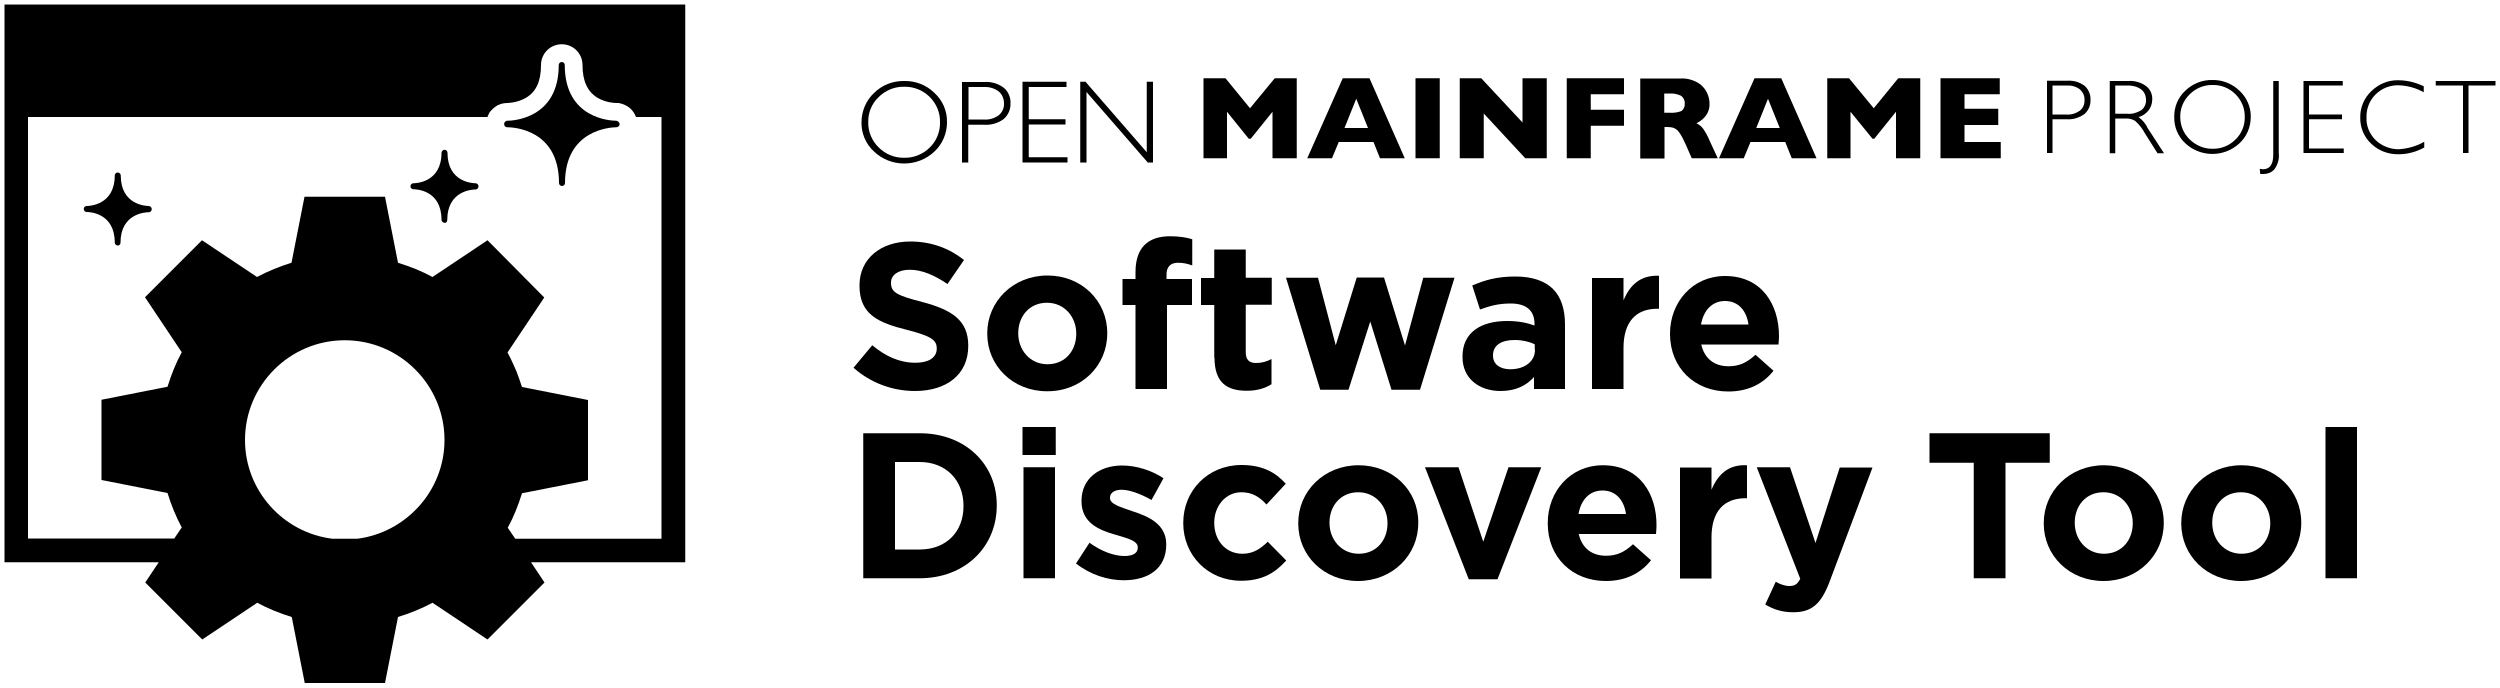 <?xml version="1.0" encoding="utf-8"?>
<!-- Generator: Adobe Illustrator 24.2.0, SVG Export Plug-In . SVG Version: 6.00 Build 0)  -->
<svg version="1.1" id="Layer_1" xmlns="http://www.w3.org/2000/svg" xmlns:xlink="http://www.w3.org/1999/xlink" x="0px" y="0px"
	 viewBox="0 0 1000 275" style="enable-background:new 0 0 1000 275;" xml:space="preserve">
<style type="text/css">
	.st0{fill:none;}
	.st1{fill:#2A7DE1;}
	.st2{fill:#0033A1;}
	.st3{fill:#FFFFFF;}
</style>
<g>
	<path d="M821.1,47.7h5.5c2.6,0.2,5.1-0.6,7.2-2.1c1.6-1.4,2.5-3.5,2.4-5.7c0.1-2.1-0.8-4.2-2.4-5.6c-2-1.5-4.5-2.2-7-2h-8v28.9h2.2
		V47.7z M821.1,34.2h5.6c1.9-0.1,3.8,0.4,5.3,1.6c1.2,1.1,1.9,2.6,1.8,4.2c0.1,1.7-0.6,3.3-1.9,4.3c-1.6,1.1-3.5,1.7-5.5,1.5h-5.4
		V34.2z"/>
	<path d="M855.4,46.8c3.2-0.8,5.5-3.7,5.5-7c0.1-2.1-0.8-4.1-2.5-5.4c-2.1-1.5-4.6-2.2-7.1-2h-7.4v28.9h2.2V47.4h3.9
		c1.4-0.1,2.9,0.2,4.1,1c1.6,1.4,2.9,3.1,3.9,5l5,7.9h2.6l-6.5-10C858.3,49.5,857,48,855.4,46.8z M850.9,45.5h-4.8V34.2h4.7
		c2-0.1,4,0.4,5.6,1.5c1.3,1,2,2.5,2,4.2c0.1,1.6-0.6,3.2-1.9,4.2C854.8,45.1,852.9,45.7,850.9,45.5z"/>
	<path d="M895.8,57.3c2.9-2.7,4.5-6.5,4.5-10.5c0.1-4-1.6-7.8-4.5-10.5c-2.9-2.8-6.8-4.4-10.9-4.3c-4-0.1-7.9,1.5-10.8,4.3
		c-2.9,2.7-4.5,6.5-4.4,10.5c-0.1,4,1.5,7.8,4.4,10.5C880.2,63,889.7,63,895.8,57.3z M875.9,37.7c2.4-2.4,5.7-3.8,9.2-3.7
		c3.4-0.1,6.7,1.3,9.1,3.7c2.4,2.4,3.8,5.7,3.7,9.1c0.1,3.4-1.3,6.7-3.7,9c-2.4,2.4-5.7,3.8-9.1,3.7c-3.4,0.1-6.7-1.3-9.2-3.7
		c-2.5-2.4-3.8-5.6-3.8-9C872,43.4,873.4,40.1,875.9,37.7z"/>
	<path d="M905.4,69.6c1.6,0,3.2-0.6,4.3-1.8c1.4-1.9,2.1-4.2,1.8-6.6V32.4h-2.2v29.5c0,3.9-1.4,5.8-4.1,5.8c-0.4,0-0.9-0.1-1.3-0.2
		l0.2,2.1C904.5,69.6,905,69.6,905.4,69.6z"/>
	<polygon points="937.5,59.4 923.6,59.4 923.6,47.7 936.8,47.7 936.8,45.8 923.6,45.8 923.6,34.2 937.1,34.2 937.1,32.4 921.4,32.4 
		921.4,61.2 937.5,61.2 	"/>
	<path d="M950.2,56c-2.4-2.4-3.8-5.7-3.6-9.1c-0.1-3.4,1.2-6.7,3.6-9.1c2.4-2.4,5.6-3.7,9-3.7c3.6,0.1,7.1,1,10.3,2.8v-2.4
		c-3.2-1.5-6.6-2.4-10.2-2.4c-4-0.1-7.8,1.5-10.7,4.3c-2.9,2.7-4.6,6.6-4.5,10.6c-0.1,4,1.5,7.8,4.4,10.5c2.9,2.8,6.9,4.3,11,4.2
		c3.6,0,7.1-1,10.2-2.7v-2.3c-3.1,1.8-6.7,2.8-10.3,3C956.1,59.7,952.7,58.4,950.2,56z"/>
	<polygon points="974.3,32.4 974.3,34.2 985.2,34.2 985.2,61.2 987.4,61.2 987.4,34.2 998.2,34.2 998.2,32.4 	"/>
	<polygon points="490.8,44.7 499.5,55.5 500.3,55.5 509,44.7 509,63.3 518.7,63.3 518.7,31.3 509.9,31.3 500,43.3 490.2,31.3 
		481.4,31.3 481.4,63.3 490.8,63.3 	"/>
	<path d="M535.5,56.8h13.9l2.6,6.5h9.9l-14.1-32h-10.7l-14.2,32h9.9L535.5,56.8z M542.5,39.5l4.7,11.7h-9.4L542.5,39.5z"/>
	<rect x="566.2" y="31.3" width="9.7" height="32"/>
	<polygon points="593.5,45.4 610.1,63.3 618.7,63.3 618.7,31.3 609,31.3 609,49 592.5,31.3 583.9,31.3 583.9,63.3 593.5,63.3 	"/>
	<polygon points="636.3,50.3 649.6,50.3 649.6,43.9 636.3,43.9 636.3,37.7 649.6,37.7 649.6,31.3 626.7,31.3 626.7,63.3 636.3,63.3 
			"/>
	<path d="M671.7,53c1,1.4,1.8,3,2.5,4.6l2.5,5.7h10.4l-3.2-6.9c-0.7-1.8-1.6-3.4-2.7-5c-0.7-0.9-1.6-1.6-2.6-2.1
		c0.8-0.4,1.6-0.9,2.3-1.5c0.8-0.7,1.5-1.5,2-2.4c0.7-1.3,1-2.7,0.9-4.1c0-1.5-0.4-3-1.1-4.4c-0.8-1.6-2.1-3-3.7-3.9
		c-2-1.1-4.2-1.7-6.5-1.6h-16.4v32h9.7V50.8h1.1c0.9,0,1.8,0.1,2.7,0.4C670.4,51.6,671.2,52.2,671.7,53z M667.8,45.1h-2.1v-7.7h2
		c1.6-0.1,3.3,0.2,4.7,0.9c1,0.7,1.6,1.9,1.5,3.1h0c0.1,1.2-0.4,2.3-1.3,3C671.1,45,669.5,45.2,667.8,45.1z"/>
	<path d="M700.2,56.8h13.9l2.6,6.5h9.9l-14.1-32h-10.7l-14.2,32h9.9L700.2,56.8z M707.2,39.5l4.7,11.7h-9.4L707.2,39.5z"/>
	<polygon points="749.5,43.3 739.6,31.3 730.9,31.3 730.9,63.3 740.2,63.3 740.2,44.7 749,55.5 749.7,55.5 758.4,44.7 758.4,63.3 
		768.1,63.3 768.1,31.3 759.3,31.3 	"/>
	<polygon points="800.3,56.8 785.8,56.8 785.8,50 799.3,50 799.3,43.5 785.8,43.5 785.8,37.7 799.9,37.7 799.9,31.3 776.2,31.3 
		776.2,63.3 800.3,63.3 	"/>
	<path d="M373.8,60.6c3.2-3,5-7.3,5-11.7c0.1-4.4-1.7-8.7-5-11.7c-3.2-3.2-7.6-4.9-12.1-4.8c-4.5-0.1-8.9,1.6-12.1,4.8
		c-3.2,3-5,7.3-5,11.7c-0.1,4.4,1.7,8.7,5,11.7C356.3,67,367,67,373.8,60.6z M351.5,38.8c2.7-2.7,6.4-4.2,10.2-4.1
		c3.8-0.1,7.5,1.4,10.2,4.1c2.7,2.7,4.2,6.3,4.1,10.1c0.1,3.8-1.4,7.5-4.1,10.1c-2.7,2.7-6.4,4.2-10.2,4.1
		c-3.8,0.1-7.5-1.4-10.2-4.1c-2.7-2.6-4.3-6.3-4.2-10.1C347.2,45.1,348.7,41.4,351.5,38.8z"/>
	<path d="M387.3,49.9h6.2c2.9,0.2,5.7-0.6,8-2.3c1.8-1.6,2.8-3.9,2.7-6.3c0.1-2.4-0.9-4.7-2.7-6.2c-2.3-1.7-5-2.5-7.8-2.3h-8.9V65
		h2.5V49.9z M387.3,34.8h6.3c2.1-0.1,4.2,0.5,5.9,1.8c1.4,1.2,2.1,2.9,2.1,4.7c0.1,1.9-0.7,3.6-2.1,4.8c-1.8,1.3-4,1.9-6.1,1.7h-6
		V34.8z"/>
	<polygon points="427,62.9 411.5,62.9 411.5,49.8 426.2,49.8 426.2,47.7 411.5,47.7 411.5,34.8 426.6,34.8 426.6,32.7 409,32.7 
		409,65 427,65 	"/>
	<polygon points="434.6,36.8 459.1,65 461.2,65 461.2,32.7 458.7,32.7 458.7,60.9 434.2,32.7 432.1,32.7 432.1,65 434.6,65 	"/>
	<path d="M366.2,145.1c-6.6,0-12.1-2.7-17.3-7l-7.5,9c7,6.2,15.8,9.3,24.6,9.3c12.5,0,21.3-6.5,21.3-18v-0.2
		c0-10.1-6.6-14.3-18.4-17.4c-10-2.6-12.5-3.8-12.5-7.6V113c0-2.8,2.6-5.1,7.5-5.1c4.9,0,9.9,2.2,15.1,5.7l6.6-9.6
		c-5.9-4.7-13.1-7.4-21.5-7.4c-11.9,0-20.3,7-20.3,17.5v0.2c0,11.5,7.5,14.8,19.2,17.7c9.7,2.5,11.7,4.1,11.7,7.4v0.2
		C374.6,143.1,371.4,145.1,366.2,145.1z"/>
	<path d="M442.9,133.4v-0.2c0-12.8-10.2-23-23.9-23c-13.8,0-24.1,10.4-24.1,23.1v0.2c0,12.8,10.2,23,23.9,23
		C432.7,156.6,442.9,146.2,442.9,133.4z M407.3,133.4v-0.2c0-6.5,4.3-12.1,11.5-12.1c7,0,11.7,5.7,11.7,12.3v0.2
		c0,6.5-4.3,12.1-11.5,12.1C412,145.7,407.3,140,407.3,133.4z"/>
	<path d="M476.8,111.6h-10.2v-1.7c0-3.3,1.7-4.8,4.6-4.8c2.2,0,3.9,0.4,5.7,1.1V95.7c-2.3-0.7-5-1.2-8.9-1.2
		c-4.5,0-7.9,1.2-10.2,3.5c-2.3,2.3-3.6,5.9-3.6,10.8v2.8H449v10.4h5.2v33.6h12.6v-33.6h10V111.6z"/>
	<path d="M485.8,143c0,10.3,5.2,13.3,12.9,13.3c4.2,0,7.3-1,9.9-2.6v-10.1c-1.8,1-3.9,1.6-6.2,1.6c-2.8,0-4.1-1.4-4.1-4.3v-19h10.4
		v-10.8h-10.4V99.8h-12.6v11.4h-5.3v10.8h5.3V143z"/>
	<polygon points="569.3,111.1 562,138.2 553.6,111 542.7,111 534.3,138.1 527.2,111.1 514.4,111.1 528.1,155.9 539.4,155.9 
		548.1,128.6 556.6,155.9 568,155.9 581.8,111.1 	"/>
	<path d="M588.9,114.2l3.1,9.6c4.1-1.5,7.5-2.4,12.3-2.4c6.3,0,9.5,2.9,9.5,8.1v0.7c-3.1-1.1-6.4-1.8-10.9-1.8
		c-10.5,0-17.9,4.5-17.9,14.2v0.2c0,8.8,6.9,13.6,15.2,13.6c6.1,0,10.4-2.2,13.4-5.6v4.8H626v-25.8c0-6-1.5-10.9-4.8-14.2
		c-3.1-3.1-8.1-5-15-5C598.6,110.6,593.8,112.1,588.9,114.2z M614,139.9c0,4.6-4,7.8-9.9,7.8c-4.1,0-6.9-2-6.9-5.4v-0.2
		c0-4,3.3-6.1,8.7-6.1c3.1,0,5.9,0.7,8,1.7V139.9z"/>
	<path d="M649.4,120.1v-8.9h-12.6v44.4h12.6v-16.4c0-10.6,5.1-15.7,13.5-15.7h0.7v-13.2C656.1,110,652,114,649.4,120.1z"/>
	<path d="M691.3,156.6c8,0,14-3.1,18.1-8.3l-7.2-6.4c-3.5,3.2-6.5,4.6-10.8,4.6c-5.6,0-9.6-3-10.9-8.7h30.9c0.1-1.2,0.2-2.3,0.2-3.3
		c0-12.6-6.8-24.1-21.6-24.1c-12.9,0-22,10.4-22,23.1v0.2C668.1,147.2,677.9,156.6,691.3,156.6z M690,120.4c5.3,0,8.6,3.8,9.4,9.4
		h-19C681.4,124.2,684.8,120.4,690,120.4z"/>
	<rect x="409" y="170.8" width="13.3" height="11.2"/>
	<rect x="409.4" y="186.9" width="12.6" height="44.4"/>
	<path d="M453,204.5c-4.8-1.7-9-2.8-9-5.3V199c0-1.7,1.6-3.1,4.6-3.1c3.2,0,7.6,1.6,12,4.1l4.8-8.7c-4.8-3.2-10.9-5.1-16.6-5.1
		c-8.9,0-16.2,5.1-16.2,14.1v0.2c0,8.6,7,11.5,13.3,13.3c4.9,1.5,9.2,2.4,9.2,5.1v0.2c0,2-1.7,3.3-5.3,3.3c-4.1,0-9.2-1.8-14-5.3
		l-5.4,8.3c5.9,4.6,12.8,6.7,19.1,6.7c9.6,0,17-4.5,17-14.3v-0.2C466.4,209.5,459.2,206.5,453,204.5z"/>
	<path d="M497,221.5c-6.9,0-11.3-5.5-11.3-12.3V209c0-6.5,4.5-12.1,10.8-12.1c4.5,0,7.3,1.9,10.1,4.9l7.7-8.3
		c-4.1-4.6-9.4-7.5-17.7-7.5c-13.6,0-23.3,10.4-23.3,23.1v0.2c0,12.7,9.8,23,23.1,23c8.9,0,13.8-3.4,18.1-8.1l-7.4-7.5
		C504.1,219.6,501.2,221.5,497,221.5z"/>
	<path d="M543.4,186.1c-13.8,0-24.1,10.4-24.1,23.1v0.2c0,12.8,10.2,23,23.9,23c13.8,0,24.1-10.4,24.1-23.1V209
		C567.4,196.3,557.2,186.1,543.4,186.1z M555,209.4c0,6.5-4.3,12.1-11.5,12.1c-7,0-11.7-5.7-11.7-12.3V209c0-6.5,4.3-12.1,11.5-12.1
		c7,0,11.7,5.7,11.7,12.3V209.4z"/>
	<polygon points="593.3,216.7 583.4,186.9 570,186.9 587.5,231.7 599,231.7 616.5,186.9 603.4,186.9 	"/>
	<path d="M641.1,186.1c-12.9,0-22,10.4-22,23.1v0.2c0,13.6,9.9,23,23.2,23c8,0,14-3.1,18.1-8.3l-7.2-6.4c-3.5,3.2-6.5,4.6-10.8,4.6
		c-5.6,0-9.6-3-10.9-8.7h30.9c0.1-1.2,0.2-2.3,0.2-3.3C662.7,197.6,655.9,186.1,641.1,186.1z M631.4,205.6c1-5.7,4.4-9.4,9.6-9.4
		c5.3,0,8.6,3.8,9.4,9.4H631.4z"/>
	<path d="M684.6,195.9v-8.9H672v44.4h12.6v-16.4c0-10.6,5.1-15.7,13.5-15.7h0.7v-13.2C691.4,185.7,687.2,189.7,684.6,195.9z"/>
	<path d="M726.2,217.2L716,186.9h-13.3l17.4,44.6c-1.1,2.2-2.2,2.9-4.4,2.9c-1.7,0-3.7-0.7-5.4-1.7l-4.2,9.1
		c3.2,1.9,6.6,3.1,11.2,3.1c7.5,0,11.2-3.4,14.6-12.4l17.1-45.5h-13.1L726.2,217.2z"/>
	<polygon points="819.9,173.3 771.8,173.3 771.8,185.1 789.5,185.1 789.5,231.3 802.2,231.3 802.2,185.1 819.9,185.1 	"/>
	<path d="M841.6,186.1c-13.8,0-24.1,10.4-24.1,23.1v0.2c0,12.8,10.2,23,23.9,23c13.8,0,24.1-10.4,24.1-23.1V209
		C865.5,196.3,855.3,186.1,841.6,186.1z M853.1,209.4c0,6.5-4.3,12.1-11.5,12.1c-7,0-11.7-5.7-11.7-12.3V209
		c0-6.5,4.3-12.1,11.5-12.1c7,0,11.7,5.7,11.7,12.3V209.4z"/>
	<path d="M896.6,186.1c-13.8,0-24.1,10.4-24.1,23.1v0.2c0,12.8,10.2,23,23.9,23c13.8,0,24.1-10.4,24.1-23.1V209
		C920.5,196.3,910.4,186.1,896.6,186.1z M908.1,209.4c0,6.5-4.3,12.1-11.5,12.1c-7,0-11.7-5.7-11.7-12.3V209
		c0-6.5,4.3-12.1,11.5-12.1c7,0,11.7,5.7,11.7,12.3V209.4z"/>
	<rect x="930.2" y="170.8" width="12.6" height="60.5"/>
	<g>
		<path d="M202.9,50.9C202.9,50.9,202.9,50.9,202.9,50.9c2.2,0,20.7,0.7,20.7,22.3c0,0.7,0.6,1.2,1.2,1.2c0.7,0,1.2-0.6,1.2-1.2
			c0-21.5,18.5-22.3,20.6-22.3c0.5,0,0.8-0.3,1.1-0.7c0.2-0.4,0.2-0.8-0.1-1.2c-0.2-0.4-0.7-0.6-1-0.7c-2.2,0-20.7-0.7-20.7-22.3
			c0-0.7-0.6-1.2-1.2-1.2c-0.7,0-1.2,0.6-1.2,1.2c0,21.6-18.6,22.3-20.6,22.3c-0.3,0-0.6,0.1-0.7,0.3c-0.2,0.1-0.3,0.3-0.4,0.4
			c-0.2,0.4-0.2,0.8,0,1.2C201.9,50.6,202.4,50.9,202.9,50.9z"/>
		<path d="M59.5,82.4c-1.1,0-11.2-0.4-11.2-12.2c0-0.7-0.6-1.2-1.2-1.2c-0.7,0-1.2,0.6-1.2,1.2c0,11.8-10.1,12.2-11.2,12.2
			c-0.1,0-0.1,0-0.1,0c-0.7,0.1-1.1,0.6-1.1,1.2c0,0.7,0.6,1.2,1.2,1.2c1.2,0,11.2,0.4,11.2,12.2c0,0.7,0.6,1.2,1.2,1.2
			c0.6,0.1,1.1-0.5,1.1-1.1c0-11.8,10.1-12.2,11.2-12.2h0.1c0.7,0,1.2-0.6,1.2-1.3C60.7,83,60.1,82.4,59.5,82.4z"/>
		<path d="M165.4,75.7c1.2,0,11.2,0.4,11.2,12.2c0,0.7,0.6,1.2,1.2,1.2c0.6,0.2,1.1-0.4,1.1-1.1c0-11.8,10.1-12.2,11.2-12.2h0.1
			c0.7,0,1.2-0.6,1.2-1.3c0-0.7-0.6-1.2-1.2-1.2c-1.1,0-11.2-0.4-11.2-12.2c0-0.7-0.6-1.2-1.2-1.2s-1.2,0.6-1.2,1.2
			c0,11.8-10.1,12.2-11.2,12.2c-0.1,0-0.1,0-0.1,0c-0.7,0.1-1.1,0.6-1.1,1.2C164.1,75.1,164.7,75.7,165.4,75.7z"/>
		<path d="M1.8,1.8v35.5v187.6h61.7l-5.4,8.1l22.8,22.8l22-14.7c4.4,2.4,9,4.2,13.8,5.7l5.2,26.4h16.1H154l5.2-26.4c0,0,0,0,0,0
			c4.8-1.5,9.3-3.3,13.8-5.7l22,14.7l22.8-22.8l0,0l-5.4-8.1h61.7V37.4V1.8H1.8z M142.9,215.5H133c-19.7-2.4-35-19.2-35-39.5
			c0-22,17.9-39.9,39.9-39.9c22,0,39.9,17.9,39.9,39.9C177.8,196.2,162.5,213,142.9,215.5z M264.7,215.5h-58.6l-3-4.4
			c2.4-4.4,4.2-9,5.7-13.8l26.4-5.2v-32.1l-26.4-5.2c-0.4-1.2-0.8-2.4-1.2-3.5c-0.6-1.8-1.3-3.5-2.1-5.2c-0.7-1.7-1.6-3.4-2.5-5.1
			l0,0l14.7-22l0,0L195,96.1l-22,14.7c-4.4-2.4-9-4.2-13.8-5.7v0L154,78.7h-16.1h-16.1l-5.2,26.4c-4.8,1.5-9.3,3.3-13.8,5.7
			l-22-14.7l-22.8,22.8l14.7,22c-2.4,4.4-4.2,9-5.7,13.8l-26.4,5.2V192l26.4,5.2c1.5,4.8,3.3,9.3,5.7,13.8l-3,4.4H11.2V46.8H195
			c0.1-0.3,0.2-0.7,0.4-1l0.5-1l0.6-0.6c0.3-0.4,0.8-0.9,1.5-1.4c1.4-1.1,3.2-1.6,4.9-1.6c0,0,4,0,7.5-2.1c4.1-2.4,6-6.7,6-13.1
			c0-4.6,3.7-8.3,8.3-8.3s8.3,3.7,8.3,8.3c0,6.4,2,10.7,6,13.1c3.5,2.1,7.4,2.1,7.6,2.1h0.9l0.8,0.2c2.3,0.6,4.2,1.9,5.3,3.8
			c0.3,0.5,0.6,1.1,0.8,1.6h10.2V215.5z"/>
	</g>
	<path d="M367.9,173.3h-22.6v58h22.6c18.2,0,30.8-12.7,30.8-29v-0.2C398.8,185.8,386.2,173.3,367.9,173.3z M385.4,202.5
		c0,10.3-7,17.3-17.5,17.3h-9.9v-35h9.9c10.4,0,17.5,7.2,17.5,17.5V202.5z"/>
</g>
</svg>
